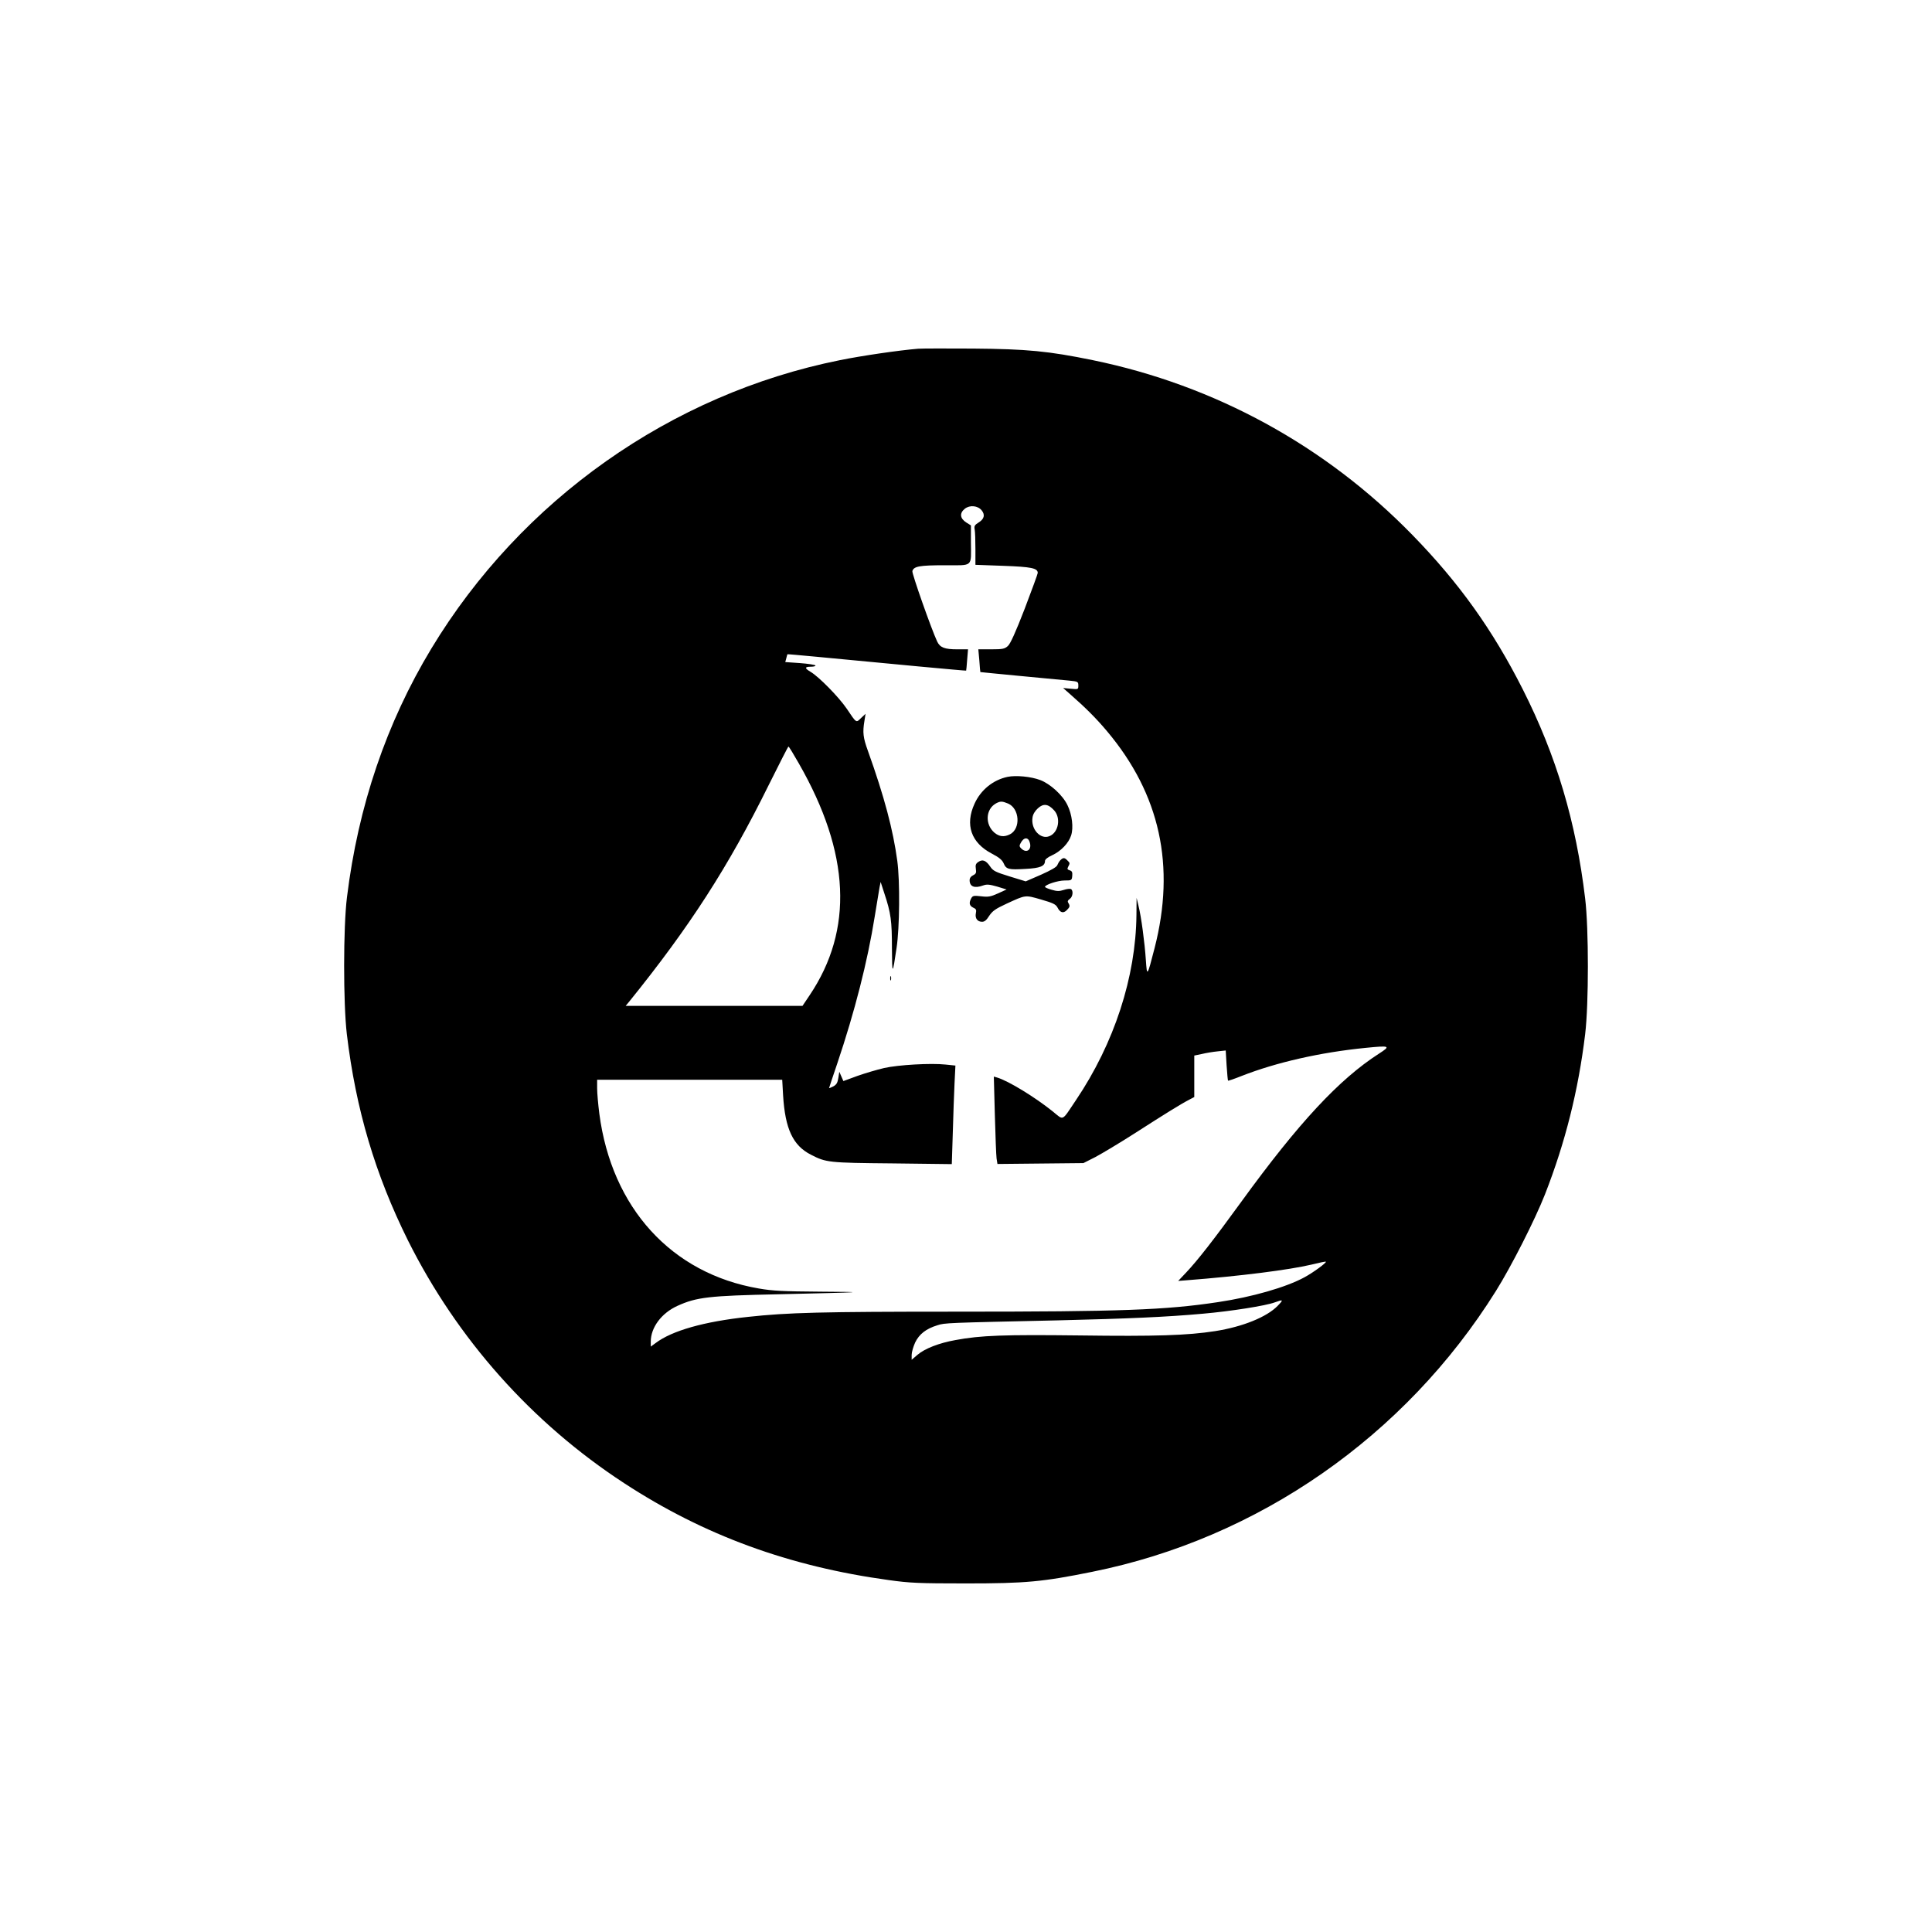 <?xml version="1.0" standalone="no"?>
<!DOCTYPE svg PUBLIC "-//W3C//DTD SVG 20010904//EN"
 "http://www.w3.org/TR/2001/REC-SVG-20010904/DTD/svg10.dtd">
<svg version="1.0" xmlns="http://www.w3.org/2000/svg"
 width="1333pt" height="1333pt" viewBox="0 0 1333 1333"
 preserveAspectRatio="xMidYMid meet">

<g transform="translate(0,1333) scale(0.1,-0.1)"
fill="#000000" stroke="none">
<path d="M6335 10924 c-133 -11 -387 -48 -540 -79 -1166 -234 -2199 -964
-2819 -1990 -310 -513 -505 -1088 -582 -1715 -26 -206 -26 -733 -1 -945 62
-519 196 -969 422 -1424 340 -680 854 -1258 1491 -1674 551 -360 1139 -575
1827 -669 143 -20 205 -23 532 -23 413 0 529 11 870 80 1146 230 2160 935
2787 1939 104 166 269 490 338 666 140 358 230 717 277 1105 25 209 25 728 0
935 -63 529 -198 984 -431 1445 -207 409 -439 734 -761 1064 -600 616 -1363
1033 -2205 1206 -307 63 -456 77 -825 80 -181 1 -352 1 -380 -1z m438 -1115
c25 -31 18 -60 -21 -84 -27 -17 -32 -24 -27 -49 3 -16 5 -77 5 -136 l0 -107
193 -7 c193 -7 237 -16 237 -49 0 -7 -41 -118 -90 -247 -63 -163 -99 -242
-116 -257 -22 -20 -36 -23 -114 -23 l-90 0 7 -77 c3 -43 6 -79 7 -80 1 0 125
-13 276 -27 151 -14 303 -29 338 -32 59 -6 62 -7 62 -34 0 -27 -1 -27 -52 -22
l-53 5 50 -44 c104 -91 180 -167 253 -254 366 -435 474 -929 328 -1497 -51
-198 -52 -199 -60 -83 -8 121 -32 301 -51 376 l-13 54 -1 -117 c-4 -428 -153
-886 -417 -1278 -101 -150 -82 -142 -161 -78 -122 98 -305 210 -382 233 l-24
7 7 -263 c4 -145 9 -281 12 -302 l6 -38 296 3 297 3 83 42 c45 24 169 98 275
166 199 128 318 202 375 231 l32 17 0 143 0 143 53 11 c28 7 77 15 108 18 l56
6 6 -102 c4 -57 8 -104 10 -106 2 -2 43 12 93 32 240 94 543 163 855 194 170
17 177 14 93 -40 -275 -177 -554 -477 -949 -1021 -193 -266 -305 -409 -383
-491 l-53 -56 63 5 c361 28 702 71 858 108 52 13 96 22 98 20 7 -6 -87 -75
-148 -108 -127 -69 -361 -136 -595 -171 -364 -55 -669 -66 -1800 -66 -944 0
-1168 -6 -1444 -36 -302 -32 -525 -95 -638 -181 l-33 -24 0 34 c0 98 74 197
184 247 132 60 217 70 696 80 606 14 637 16 288 18 -254 2 -326 5 -423 22
-602 103 -1015 556 -1100 1207 -8 63 -15 141 -15 174 l0 59 638 0 639 0 6
-107 c14 -232 68 -347 192 -410 105 -54 120 -56 561 -60 l411 -5 7 219 c3 120
9 273 12 340 l6 121 -68 7 c-101 11 -327 -2 -424 -24 -47 -11 -129 -35 -183
-54 l-98 -36 -14 32 -14 32 -7 -43 c-5 -33 -13 -46 -35 -58 -16 -8 -29 -13
-29 -12 0 2 25 77 56 168 122 362 210 708 259 1015 14 88 29 178 33 200 l8 40
26 -80 c45 -135 52 -189 52 -379 1 -187 4 -187 32 4 21 139 24 459 5 600 -29
214 -89 442 -203 760 -33 91 -37 126 -24 205 l8 50 -31 -29 c-35 -34 -30 -38
-100 66 -54 79 -192 220 -249 253 -42 25 -41 35 4 35 19 0 33 4 30 9 -3 4 -51
12 -107 16 l-101 7 7 26 c4 15 7 28 8 28 1 1 90 -7 197 -17 499 -48 1034 -98
1036 -96 1 1 4 35 7 75 l6 72 -74 0 c-88 0 -119 12 -139 54 -39 83 -176 471
-171 486 10 33 51 40 224 40 199 0 181 -16 180 160 l0 115 -32 20 c-44 28 -48
65 -10 95 34 27 89 22 116 -11z m-1261 -1747 c354 -618 378 -1147 74 -1599
l-49 -73 -610 0 -610 0 24 29 c417 516 684 930 962 1493 73 146 134 267 137
267 3 1 35 -52 72 -117z m3303 -3742 c-75 -77 -240 -144 -430 -174 -192 -30
-412 -37 -935 -30 -519 6 -683 1 -858 -32 -113 -20 -212 -59 -261 -101 l-41
-35 0 34 c0 18 11 56 24 85 28 58 75 95 153 119 51 17 64 17 828 34 495 12
750 23 1005 46 194 17 433 55 495 78 60 22 62 19 20 -24z"/>
<path d="M6952 7970 c-100 -21 -185 -90 -228 -185 -67 -146 -24 -270 120 -345
50 -26 71 -44 81 -67 17 -41 35 -45 151 -38 101 5 134 19 134 55 0 10 19 26
51 40 60 28 112 83 129 135 18 54 7 145 -25 210 -33 69 -119 147 -188 173 -63
24 -167 34 -225 22z m3 -184 c80 -34 89 -173 14 -212 -41 -21 -74 -17 -108 11
-66 57 -61 162 11 202 30 16 42 16 83 -1z m318 -47 c48 -52 31 -153 -32 -178
-62 -26 -130 48 -117 129 3 22 17 45 37 63 38 35 71 31 112 -14z m-167 -225
c13 -49 -25 -73 -60 -38 -13 12 -14 20 -4 37 22 43 54 43 64 1z"/>
<path d="M7316 7395 c-8 -8 -17 -24 -21 -34 -4 -13 -43 -35 -112 -66 l-106
-46 -111 34 c-97 30 -114 38 -134 68 -29 43 -53 52 -82 32 -18 -12 -21 -22
-17 -48 4 -27 1 -34 -19 -44 -15 -7 -24 -19 -24 -34 0 -45 34 -58 94 -36 25 9
43 7 96 -8 l65 -20 -59 -27 c-51 -23 -68 -26 -117 -20 -51 6 -58 4 -68 -14
-17 -32 -13 -51 13 -64 21 -9 24 -16 19 -39 -7 -35 11 -59 43 -59 17 0 31 12
49 41 22 33 42 48 120 84 133 61 126 61 237 29 83 -24 102 -33 114 -55 18 -36
40 -43 64 -19 22 22 24 29 11 50 -7 10 -4 18 10 28 21 14 26 57 8 68 -6 3 -28
1 -49 -6 -31 -10 -47 -10 -84 1 -25 7 -46 16 -46 20 0 15 89 44 135 44 49 0
50 1 53 32 2 24 -1 33 -17 38 -17 5 -19 10 -11 25 13 24 13 26 -6 44 -19 20
-29 20 -48 1z"/>
<path d="M6142 6580 c0 -14 2 -19 5 -12 2 6 2 18 0 25 -3 6 -5 1 -5 -13z"/>
</g>
</svg>
